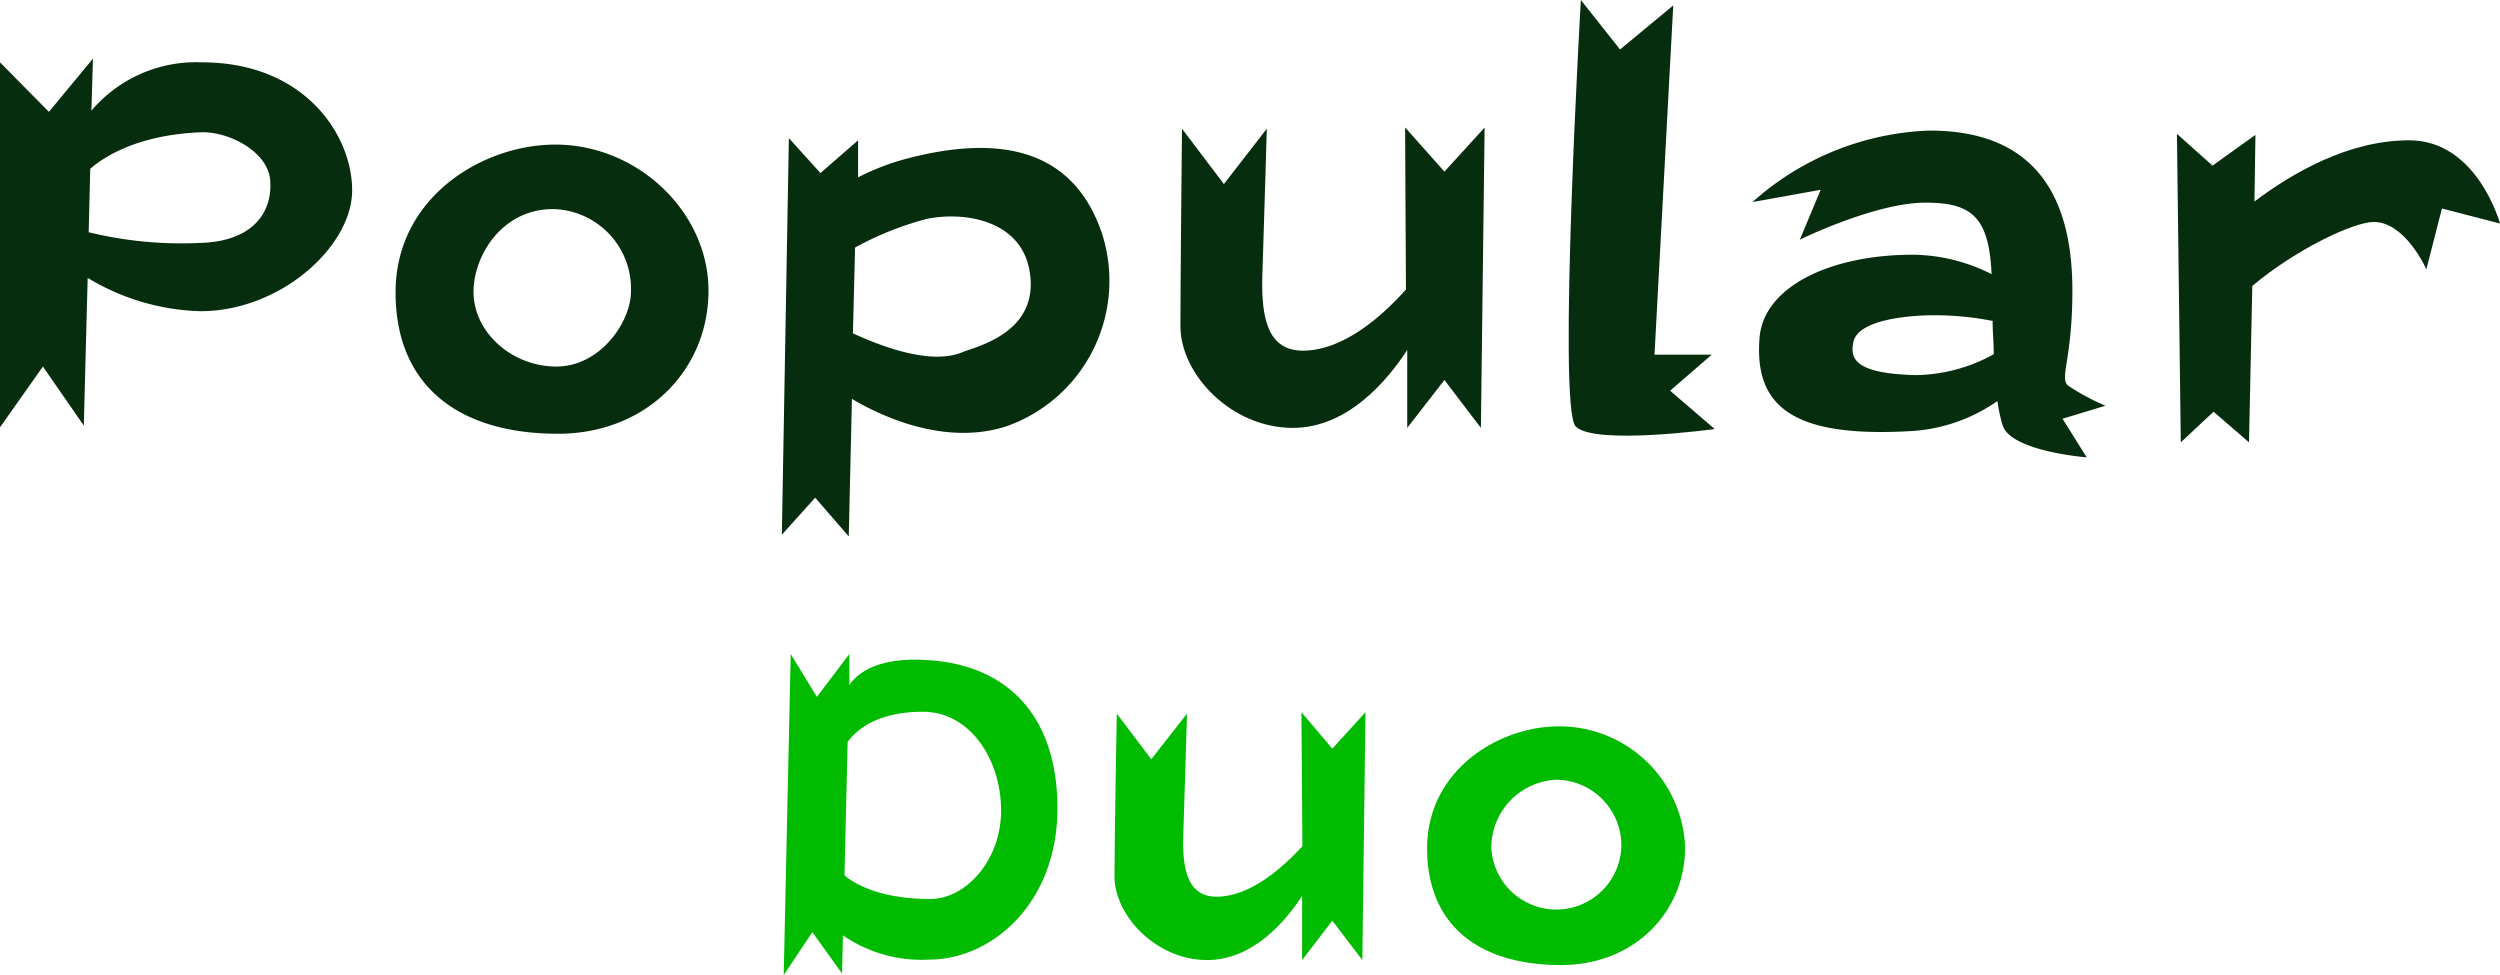 <svg xmlns="http://www.w3.org/2000/svg" viewBox="0 0 174.81 68.16"><title>popular_duo_green</title><g id="Layer_2" data-name="Layer 2"><g id="Layer_1-2" data-name="Layer 1"><path d="M24.62,13.49c-.15,3.87-5.08,8.27-10.6,8.27a16,16,0,0,1-7.89-2.33L5.86,29.76,3,25.63,0,29.88V4.36L3.42,7.82,6.5,4.1,6.39,7.74a9.59,9.59,0,0,1,7.74-3.38C21.42,4.36,24.73,9.62,24.62,13.49Zm-5.72-.71c0-2.07-2.81-3.61-4.88-3.53-4.25.18-6.62,1.61-7.71,2.55L6.2,16.24a27.44,27.44,0,0,0,7.71.75C17.7,16.91,19,14.84,18.9,12.78Z" style="fill:#062d0d"/><path d="M49.54,20.33c0,5.53-4.33,10-10.53,10-6.84,0-11.35-3.27-11.35-9.89s6.05-10.33,11.17-10.33C44.58,10.11,49.54,14.81,49.54,20.33Zm-5.42,0a5.57,5.57,0,0,0-5.45-5.71c-3.6,0-5.56,3.3-5.56,5.78,0,2.86,2.71,5.23,5.79,5.23S44.12,22.51,44.12,20.37Z" style="fill:#062d0d"/><path d="M77.05,16.31A10.79,10.79,0,0,1,70.4,29.8c-4.51,1.47-9.13-.9-10.83-1.91l-.22,9.62L57,34.8l-2.33,2.59.49-27.73,2.21,2.44L60,9.81l0,2.59a17,17,0,0,1,3.57-1.35C70,9.4,75.06,10.45,77.05,16.31ZM72,19c-.56-3.57-4.51-4.25-7.21-3.69a22,22,0,0,0-5,2l-.15,6c1.65.75,5.41,2.33,7.74,1.28C68.41,24.2,72.69,23.19,72,19Z" style="fill:#062d0d"/><path d="M101,12l2.81-3.08-.26,21L101,26.57,98.4,29.92l0-5.45c-1.39,2.14-4.17,5.45-8,5.45-4.32,0-7.86-3.76-7.86-7.11S82.65,9,82.65,9l2.93,3.87,3-3.87s-.19,6.69-.3,9.88c-.11,2.82.11,5.64,2.82,5.64,2.93,0,5.71-2.59,7.21-4.28L98.25,8.91Z" style="fill:#062d0d"/><path d="M116.78,27.32,119.9,30s-8.46,1.16-9.73-.19S110.54,0,110.54,0l2.74,3.46L117,.38,115.69,24.8h4Z" style="fill:#062d0d"/><path d="M147.22,28.37l-3,.91,1.69,2.7s-5.26-.41-5.87-2.22a10,10,0,0,1-.37-1.72,11.7,11.7,0,0,1-6,2.1c-8.27.49-11-1.69-10.64-6.46.23-3.57,4.85-5.87,10.75-5.87a12.43,12.43,0,0,1,5.48,1.36c-.18-4-1.39-5-4.62-5-3.53,0-8.79,2.59-8.79,2.59l1.46-3.49-4.77.86a19.57,19.57,0,0,1,12.37-5c7.21,0,10,4.36,10,11.2,0,5-1,6.2-.22,6.69A16.38,16.38,0,0,0,147.22,28.37Zm-7.81-3.6c0-.79-.08-1.58-.08-2.33a20.88,20.88,0,0,0-4.85-.38c-2.4.11-4.62.64-4.88,1.84s.11,2.22,4.36,2.33A11.57,11.57,0,0,0,139.41,24.77Z" style="fill:#062d0d"/><path d="M174.81,15.63l-4.06-1.05-1.09,4.25s-1.46-3.31-3.68-3.31c-1.35,0-5.3,1.81-8.49,4.47l-.23,10.94-2.48-2.14-2.29,2.14-.27-21.57,2.49,2.22,3-2.15-.07,4.66c2.66-2,6.57-4.28,10.82-4.28C173.23,9.81,174.81,15.63,174.81,15.63Z" style="fill:#062d0d"/><path d="M73.94,56.53c0,6.57-4.53,10.57-9,10.57a9.66,9.66,0,0,1-6-1.7l-.06,2.67-2.08-2.89-2,3,.49-22.45,1.83,3,2.27-3,0,2.17C60,47,61.44,46,64.54,46.14,70.31,46.36,73.94,49.93,73.94,56.53ZM70,56.69c0-3.63-2.2-6.92-5.46-6.92-3.1,0-4.59,1.18-5.27,2.11l-.22,9.33c.66.56,2.42,1.65,6,1.65C67.58,62.86,70,60.1,70,56.69Z" style="fill:#0b0"/><path d="M93.16,52.35l2.32-2.55-.22,17.33-2.1-2.75-2.11,2.75,0-4.49c-1.15,1.77-3.44,4.49-6.64,4.49-3.56,0-6.48-3.1-6.48-5.85s.16-11.38.16-11.38l2.41,3.19L83,49.9s-.16,5.52-.25,8.15c-.1,2.33.09,4.65,2.32,4.65,2.42,0,4.72-2.14,6-3.53l-.07-9.37Z" style="fill:#0b0"/><path d="M117.83,59.23c0,4.56-3.56,8.25-8.68,8.25-5.64,0-9.36-2.7-9.36-8.16s5-8.53,9.21-8.53A8.8,8.8,0,0,1,117.83,59.23Zm-4.46,0a4.6,4.6,0,0,0-4.5-4.71,4.76,4.76,0,0,0-4.59,4.77,4.55,4.55,0,0,0,9.09-.06Z" style="fill:#0b0"/></g></g></svg>